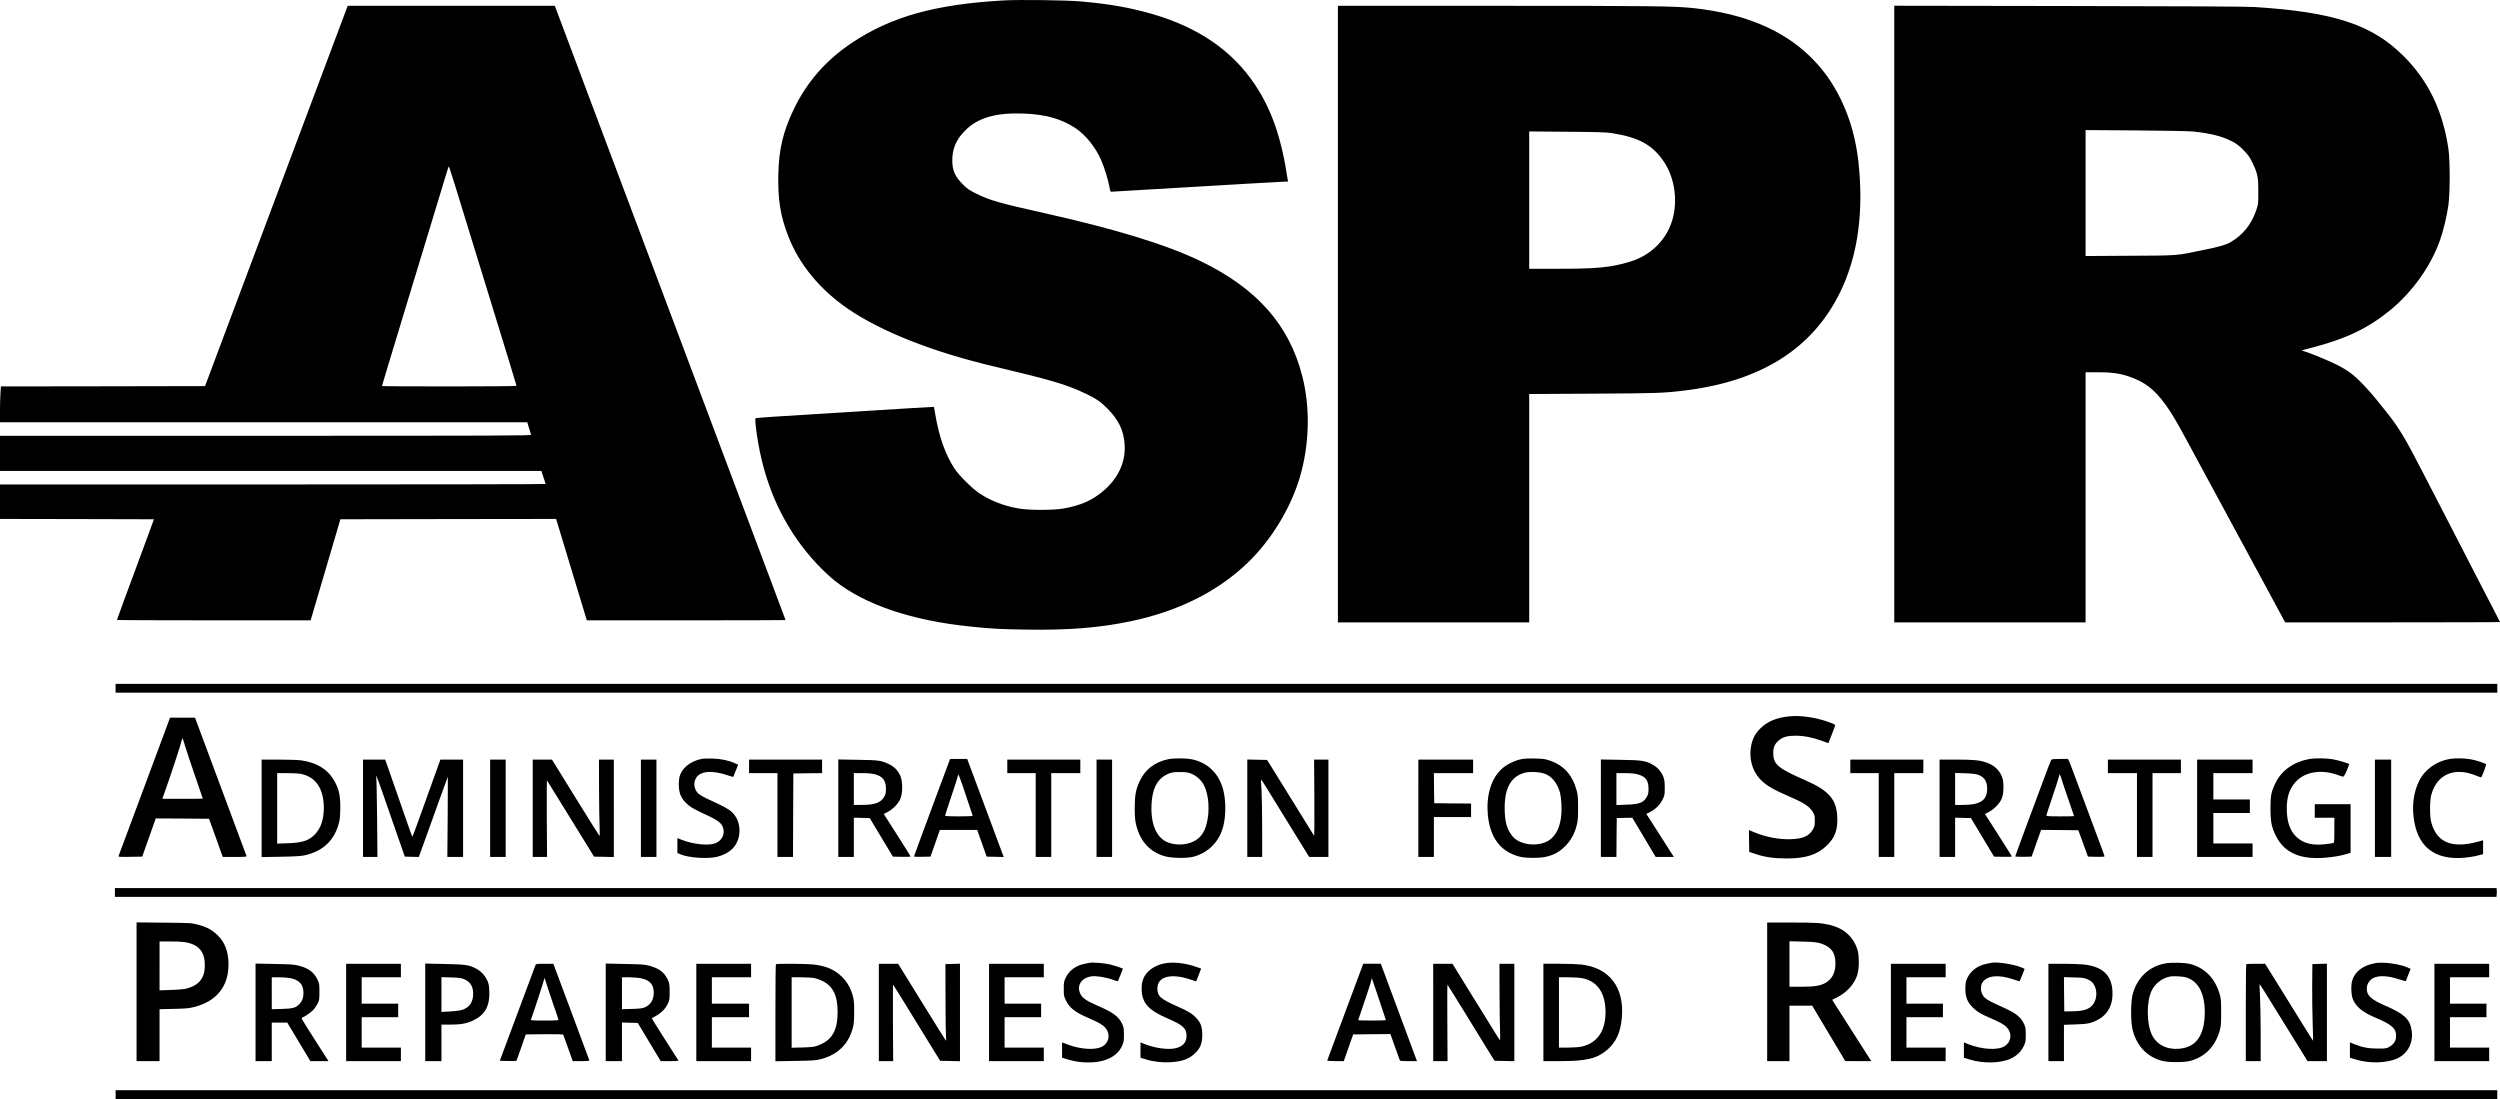 <svg xmlns="http://www.w3.org/2000/svg" version="1.0" viewBox="224 303.39 3698 1625.61" aria-labelledby="aspr-logo-title"><title id="aspr-logo-title">Administration for Strategic Response and Preparedness logo</title><path d="M1709 304c-101.4 5.7-166.4 23.8-224.5 62.5-39.1 26-67.5 58.7-87 99.8-15.3 32.3-21.4 58.5-22.2 94.5-.9 37.4 3.1 62.4 14.7 92 16.2 41.8 46.7 78.8 88.3 107.4 48.9 33.5 124.7 63.5 214.2 84.8 87.6 20.8 108.4 26.9 137.3 40.6 15.2 7.1 23.1 12.6 32.8 22.6 16.5 16.9 23.8 32.5 25 53.3 1.8 30.1-14.1 58-44 77.3-12.5 8.1-27.6 13.5-47.1 16.9-14.5 2.5-50 2.5-64.9 0-21.9-3.7-41-11-58.3-22.2-10.8-7-30.9-26.9-37.5-37.1-13.6-20.9-23-47.7-28.4-80.4-.9-5.8-1.8-10.6-1.9-10.8-.2-.2-53.9 3.1-152 9.3-29.7 1.9-66.8 4.2-82.5 5.1-15.7 1-28.9 2.1-29.4 2.5-1.2 1 .6 16.8 3.9 36.4 11.5 66.3 37.7 122.9 79.1 170.5 10 11.5 24.4 25.7 33.9 33.2 45.3 36 114.8 59.4 203 68.2 29.2 3 42.4 3.7 80 4.3 63 1 107.9-2.6 154.8-12.3 70.4-14.7 128.9-43.9 173.3-86.6 34.6-33.3 63.2-80.1 76.9-125.7 14.5-48.7 15.9-103.8 3.6-151.2-19.5-75.4-67.4-129.3-150.5-169.4-49.4-23.9-124.7-47.1-229.1-70.5-68.2-15.2-81.9-19.1-102-29-9.5-4.6-13.4-7.1-18.6-12.2-13.1-12.7-17.3-21.7-17.3-37.3 0-17.1 5.7-30.5 18.6-43.6 18.7-19.1 44.8-26.9 85.7-25.6 32.9 1 57.6 7.9 78.2 21.8 14.9 10 29.5 28.2 37.8 47.3 4.7 10.7 10.3 29.1 12.1 39.3.7 4 1.7 7.3 2.2 7.3 1.1 0 134.6-7.8 203.8-12 27.8-1.6 52.2-3 54.3-3h3.9l-.6-3.8c-9.1-61-23.7-103-48.8-140.4-33.2-49.6-83.4-84-151.4-103.7-32.9-9.5-63.3-14.9-105.9-18.6-21.2-1.9-90.2-2.8-113.5-1.5M632.8 593.2 527.3 874.5l-151 .3-151 .2-.6 9.8c-.4 5.3-.7 17.2-.7 26.4V928h779.9l2.6 8.5c1.4 4.7 2.8 9.2 3.1 10 .5 1.3-44.6 1.5-392.5 1.5H224v52h800.8l3.1 9.3c1.7 5 3.1 9.5 3.1 10 0 .4-181.6.7-403.5.7H224v51l113.9.2 113.8.3-8.8 24c-4.9 13.2-13.5 36.4-19 51.5-5.6 15.1-13.9 37.7-18.5 50.1-4.6 12.5-8.4 22.9-8.4 23.3 0 .3 64.5.6 143.3.6h143.2l9.8-33.3c5.4-18.2 15.3-51.9 22-74.7l12.2-41.5 159.6-.3 159.5-.2 1.6 5.2c1.4 4.3 37.3 122.8 42.4 140l1.5 4.8H1239c80.9 0 147-.2 147-.4s-10.4-27.9-23.1-61.7-42.4-112.9-66.1-175.9c-23.6-63-52.8-140.6-64.8-172.5s-39.8-105.9-61.8-164.5-54.5-145-72.2-192-36.9-98.2-42.7-113.8l-10.6-28.2H738.3zM945.5 735c13.6 44.3 28.7 93.5 33.6 109.3 4.9 15.9 8.9 29.3 8.9 29.8s-39.6.9-99.5.9c-54.7 0-99.5-.3-99.5-.6 0-.5 10.1-34 36.5-120.9 7.5-24.8 17-55.8 21-69s12.5-41.3 19-62.5c6.4-21.2 13.9-45.9 16.7-55 2.7-9.1 5.2-16.9 5.5-17.4.6-.9 5.6 15.1 57.8 185.4M2203 768v456h283V886.2l94.3-.5c95.6-.5 104.4-.8 136.7-4.8 112.5-13.9 188.4-62.1 229-145.4 21.4-43.9 31.3-95.1 29.7-154-1.5-53.1-10.6-94.1-29.2-132-12.5-25.3-26.1-44.1-45.6-63.1-40.5-39.3-96.9-62.7-170.9-70.9-28.6-3.1-58.4-3.5-292.2-3.5H2203zm406-267.6c39.9 6.4 60.2 17.8 76.9 43.2 16 24.4 20.4 59.7 10.9 88.1-8.4 25.5-28 45.9-53.9 56.1-9.5 3.7-24.7 7.6-37.4 9.6-17.4 2.7-36.8 3.6-78.7 3.6H2486V497.8l56.3.5c46.4.3 58 .7 66.7 2.1m417 267.5V1224h283V854h17.8c20.2 0 32.2 1.6 45.4 6 24.4 8.2 39 19.4 55.5 42.6 9.2 12.8 15.8 24 33 55.9 7.7 14.3 19.9 36.8 27 50 7.2 13.2 16.3 30.1 20.3 37.5s12.9 23.8 19.7 36.5c6.9 12.6 26.9 49.7 44.5 82.2l32 59.3h158.9c87.4 0 158.9-.2 158.9-.5 0-.2-2.2-4.6-4.9-9.7s-15.9-30.7-29.4-56.8c-13.4-26.1-31.2-60.6-39.4-76.5-8.3-16-26.4-51.1-40.3-78-26.9-52.2-34.3-64.5-53.2-88.7-22.8-29.3-41-49.2-54-58.8-4.2-3.2-13-8.5-19.5-11.8-10.6-5.4-38.5-17-48.8-20.2l-4-1.3 13-3.4c52.1-13.4 85.2-29.1 118-56 33.4-27.4 60.6-65.8 74-104.3 5.1-14.7 10-35.5 12.2-51.2 2.5-18.7 2.5-66 0-83.3-8.4-56.7-29.8-100.9-66.7-137.6-46.6-46.2-102.4-64.6-219.5-72.1-12.5-.8-96.7-1.2-275.7-1.5l-257.8-.4zm442-270c25.7 2.8 41.4 6.6 56 13.8 7.9 3.9 10.9 6.1 18.1 13.3 7.5 7.5 9.3 10 13.7 19.1 7.7 15.9 8.7 21 8.7 42.9 0 18.3-.1 18.6-3.3 28-7.1 20.5-19.7 36.1-37.3 46.3-7.2 4.2-14.9 6.5-37.8 11.3-44.8 9.3-37.5 8.7-111.3 9.1l-65.8.4V495.8l74.3.5c44.1.3 78.5 1 84.7 1.6M395 1321.5v6.5h3523v-13H395zm2474.7 41.6c-18.4 2-31.5 7.6-41.8 17.8-7.5 7.5-11.2 14.4-13.4 24.6-3.8 18.1.8 36.8 12.2 49.5 8.5 9.4 18.9 15.7 43.6 26.4 22.4 9.6 30.5 14.9 35.5 23.5 2.3 4 2.7 5.7 2.7 12.6s-.4 8.6-2.8 12.7c-5.8 9.9-14.5 13.8-32.2 14.5-17.8.7-37.8-3.1-55.8-10.7l-6.7-2.8.2 16.1.3 16.2 9.8 3.3c13.3 4.5 27.1 6.4 45.7 6.4 27.4.1 44.8-5.4 58.7-18.6 12.3-11.5 16.9-23.7 16-42.6-1.1-26.2-12.4-39.2-47.2-54.4-40.4-17.6-47.5-23.6-47.5-40.1 0-8.7 2.2-13.8 8.1-18.8 6-5.2 13-7.1 25.4-7.1 11.9.1 23.2 2.3 37.6 7.3l10.5 3.8 4.7-12.1c2.5-6.7 4.9-12.8 5.2-13.7.5-1.3-.8-2.2-6.3-4.3-20.7-7.9-44.2-11.5-62.5-9.5m-2401.9 22.7c-11.1 29.9-31.5 84.7-42.3 113.7-5.1 13.7-12.9 34.7-17.3 46.5s-8.4 22.3-8.7 23.3c-.7 1.6.4 1.7 17.1 1.5l17.8-.3 1.6-4.5c.9-2.5 5.4-15.2 10-28.3l8.4-23.7 39.4.2 39.4.3 10.2 28.2 10.1 28.3h17.8c13.9 0 17.8-.3 17.4-1.3-.6-1.6-70.1-188.3-73.5-197.4l-2.7-7.3h-37zm29.7 20.1c1.4 5.2 8 25 14.6 44 6.5 19 11.9 34.7 11.9 34.8 0 .2-13.5.3-30 .3h-29.9l5.6-15.8c8.7-24.7 21-62.1 22.4-68.5.7-3.2 1.6-5.4 2-5s1.9 5 3.4 10.2m764 20.1c-17.3 3.7-29.6 14.1-32.6 27.5-.6 2.9-1 9-.7 13.6.6 10.9 3.9 17.9 12 25.4 5.7 5.3 9.1 7.2 33.9 18.8 9.9 4.6 16.1 9.2 18.3 13.6 5.2 10.1.6 21.6-10.2 25.8-10.4 4-32.6 1.7-50.1-5.2l-6.1-2.4v22l4.3 1.9c12 5.3 41.2 7.2 54.7 3.7 18.5-4.9 29-14.9 32.1-30.5 2.6-13.8-1.2-26.9-10.4-35.5-4.9-4.7-12.7-8.9-37-20-4.2-2-9.4-4.9-11.4-6.4-7.2-5.5-9.4-16.1-4.8-23.9 6.1-10.5 23.4-12.1 46.5-4.3 4.6 1.5 8.5 2.7 8.6 2.6 0-.1 1.7-4.3 3.7-9.2l3.6-9-5-2.2c-9.1-4.2-20.6-6.5-33.4-6.9-6.6-.2-13.8.1-16 .6m690 .5q-29.25 6.45-41.4 31.8c-6 12.5-7.6 21.2-7.6 40.7.1 13.6.5 18.1 2.3 25.4 6 24 20.9 39.9 42.9 45.7 10.3 2.8 31.7 3 41.3.6 22.4-5.8 38.7-22.3 44.5-45.2 4-15.6 4-38.2-.1-53.8-6.3-24.3-23.3-40.7-46.8-45.2-9.4-1.8-26.9-1.8-35.1 0m36.2 22c7 3.1 13.8 9.6 17.3 16.5 7.1 14 8.8 37.8 3.9 56.8-3.3 13-9.4 21.4-19.3 26.2-11.5 5.7-27.1 6.1-39 1.1-16.1-7-24.5-26.7-23.3-55.1 1-23.5 8-37.5 22.4-44.9 6.6-3.3 11-4 21.8-3.7 8.4.2 11 .7 16.2 3.1m485.8-22c-10.8 2.4-22.7 8.6-29.9 15.9-14.6 14.6-21.5 39.5-18.7 67.2 3.4 33.4 19.1 53.8 47.1 61 8.9 2.3 30 2.3 39.4 0 11.7-2.8 19.3-7.1 27.7-15.5 8.6-8.6 13.5-17.4 17.1-30.6 1.8-6.8 2.1-10.7 2.1-26 0-15.4-.3-19.2-2.1-25.9-6.3-22.8-18.8-36.9-39.2-44-7.6-2.6-10-3-22.5-3.2-9.8-.3-16.1.1-21 1.1m35.8 21.5c10.5 4 18.4 13.9 22.4 28.3.7 2.9 1.7 10.4 2 16.8 1.4 28.1-6.4 47.7-22 55.3-16 7.8-40.4 4.1-50.1-7.7-8.7-10.6-11.9-22.1-11.9-42.2 0-29.7 9.4-46.4 29.3-52 7.8-2.1 22.7-1.4 30.3 1.5m1131.4-22c-23.3 4-41.5 16.6-50.5 35-6.6 13.4-7.7 18.9-7.7 38 0 19.9 1.6 28 8.1 40.9 12.4 24.9 35.9 35.3 72.7 32.2 13.2-1.1 22.6-2.8 32.4-5.6l5.3-1.6V1493h-53v20h29v18.4c0 15.6-.2 18.5-1.5 19-.9.3-6.5 1.1-12.5 1.8-18.6 2-31.8-1.3-41.8-10.6-9.9-9.2-14.4-22.2-14.6-41.6-.1-17.9 3.9-29.9 13.3-40.2 13.4-14.7 37.4-18.7 61.1-10.4 4.1 1.5 8.1 2.8 8.9 2.9.9.1 2.8-3 5.3-8.7 2.1-5 3.8-9.3 3.8-9.7 0-1.1-15.4-5.8-24.5-7.4-9.2-1.6-25.7-1.8-33.8-.5m207.1 0c-20.2 3.4-37.3 15.8-45.7 33.1-7.2 14.9-10 32.6-8.1 51 4.5 45 30.5 66.2 75.9 62 6.2-.6 14.9-2 19.2-3.2l7.9-2.1v-20.5l-8.7 2.4c-37.8 10.1-60.1.6-68-29-2.4-8.8-2.3-31.8.1-40.7 8.2-30 33.8-41.3 65.2-28.7 4.6 1.9 8.6 3.2 8.8 2.8 2.6-4.8 7.6-18.5 7-19.1-1.9-1.9-14.8-6.1-23-7.5-9.2-1.6-22.7-1.8-30.6-.5m-2245.1 71.7c-14.7 39.5-26.7 72.2-26.7 72.6s5.5.6 12.2.5l12.2-.3 7-19.8 6.9-19.7h55.2l7 19.8 7 19.7 12.7.3 12.6.3-2.8-7.3c-1.5-4-13.7-36.7-27-72.6l-24.3-65.2h-25.3zm49.8-18.6c5.5 16.6 10.2 30.5 10.3 31 .2.5-8.4.9-20.2.9-14.2 0-20.6-.3-20.6-1.1 0-.6 4.3-13.8 9.5-29.3s9.5-28.9 9.5-29.9c0-4.9 2.4 1 11.5 28.4m1605.8-51.9c-.5.7-6 14.8-12.1 31.3s-17.9 48.2-26.2 70.4c-8.2 22.2-15 40.7-15 41.2 0 .6 5.2.8 12.1.7l12.1-.3 3.2-9c1.8-5 5-13.8 7-19.8l3.8-10.7 27.6.2 27.5.3 7.1 19.5 7.1 19.5 12.3.3c7.4.2 12.2-.1 12.2-.7 0-.5-.5-2.2-1.1-3.8-1.5-3.9-27-72.2-39.6-106.3-5.8-15.7-11.2-29.7-11.9-31.3l-1.5-2.7h-11.8c-8.3 0-12.1.4-12.8 1.2m15.1 28.5c1.1 3.8 5.7 17.5 10.3 30.7 4.6 13.1 8.3 24 8.3 24.2s-9.2.4-20.5.4c-15.8 0-20.5-.3-20.5-1.3 0-.6 4.3-13.8 9.5-29.2s9.5-28.8 9.5-29.8c0-3.7 1.6-1.4 3.4 5M611 1499.1v72.1l28.3-.5c21.1-.4 30.1-.9 35.7-2.2 27.8-6.2 45.1-23.4 51.1-51 .8-3.5 1.3-11.9 1.3-20.5-.1-16.8-2-25.7-7.9-36.8-9.4-18-26.3-28.8-49.9-32.1-4.2-.6-19.2-1.1-33.2-1.1H611zm58.2-51c22.2 4.7 33.8 22.1 33.8 50.7-.1 16.5-4.3 29.3-12.7 38.3-9.1 9.7-18.6 12.9-40.5 13.6l-15.8.6V1447h15c8.2 0 17.3.5 20.2 1.1M761 1499v72h21.3l-.5-58.3c-.3-32-.9-59.1-1.3-60.2-.5-1.4-.5-1.7.2-1 .6.5 4.5 10.9 8.7 23s13.4 38.6 20.5 59l12.9 37 10.3.3 10.4.2 7.7-21.2c4.2-11.7 13.8-38.4 21.3-59.3s13.8-38.1 13.9-38.2c.1-.2 0 26.5-.2 59.2l-.5 59.5H909v-144h-33.6l-12.8 35.7c-7.1 19.7-16.3 45.4-20.5 57-4.2 11.7-7.8 21.3-8.1 21.3s-1.9-4.2-3.7-9.3c-4.3-12.7-31.9-91.9-34.5-99l-2.1-5.7H761zm188 0v72h23v-144h-23zm63 0v72h21.2l-.4-57c-.1-31.3 0-56.6.3-56.2s6.7 10.6 14.1 22.7c7.5 12.1 20.6 33.5 29.3 47.5s18.1 29.3 21 34l5.1 8.5 14.7.3 14.7.3V1427h-22l.1 42.2c.1 23.3.4 48.7.8 56.6.3 7.8.3 14.2 0 14.2s-16.3-25.4-35.5-56.5l-34.9-56.5H1012zm160 0v72h23v-144h-23zm160-62v10h42v124h23l.2-61.8.3-61.7 21.3-.3 21.2-.2v-20h-108zm132 61.9v72.1h23v-58.1l11.8.3 11.7.3 17.1 28.5 17.2 28.5 13.1.3c7.2.1 13.1-.1 13.1-.5-.1-.4-9-14.8-19.9-31.8l-19.8-31 5.6-3c8.3-4.4 16.3-12.8 19.1-20 3.3-8.4 3.4-24.3.1-32.6-3-7.8-8.9-14.2-16.4-17.8-11.9-5.8-15.6-6.4-46.9-6.8l-28.8-.5zm53.5-50.4c12.3 3.2 17 9.3 17 21.5 0 6.4-.5 8.3-2.8 12.3-5.1 8.6-13.8 11.7-33.2 11.7H1487v-47h12.3c7.9 0 14.4.6 18.2 1.5M1714 1437v10h42v124h23v-124h43v-20h-108zm132 62v72h23v-144h-23zm223 0v72h22v-42.3c0-23.2-.5-48.9-1-57.1-.6-8.2-.9-15-.7-15.3.2-.2 4.4 6.3 9.4 14.4 5 8.2 19.7 32.1 32.8 53.3s25 40.4 26.4 42.7l2.6 4.3h28.5v-144h-21.2l.4 56.9c.2 31.3 0 56.4-.4 55.8-.4-.7-16.2-26.2-35.1-56.7l-34.4-55.5-14.7-.3-14.6-.3zm253 0v72h23v-59h55v-20l-27.2-.2-27.3-.3-.3-22.3-.2-22.2h58v-20h-81zm270-.1v72.1h23l.2-28.8.3-28.7 11.5-.3 11.5-.2 17.3 29 17.3 29h26.9l-4.7-7.3c-2.5-3.9-9.2-14.4-14.8-23.2s-12.7-19.9-15.7-24.6l-5.6-8.6 5.1-2.5c8-3.9 15.2-10.9 18.9-18.6 3.1-6.3 3.3-7.2 3.3-17.7-.1-9-.5-12-2.3-16.6-3-7.5-8.7-13.8-16-17.7-10.6-5.7-15.7-6.4-47.4-6.9l-28.8-.5zm53.5-50.4c12.6 3.3 16.9 8.8 17 21.5 0 6.2-.4 8.3-2.5 12-4.9 8.8-10.9 11-30.7 11.7l-14.3.5V1447h12.3c7.8 0 14.4.6 18.2 1.5M2961 1437v10h42v124h23v-124h43v-20h-108zm132 62v72h23v-58.1l11.7.3 11.7.3 17.1 28.5 17.1 28.5 13.2.3c7.3.1 13.2-.1 13.2-.5-.1-.4-9-14.7-20-31.8l-19.8-31 5.6-3c8.1-4.2 16.5-13 19.3-20.2 3-7.6 3.3-23.2.6-30.8-3.8-10.9-11.9-18.4-24.1-22.4-9.7-3.3-18.5-4.1-44.3-4.1H3093zm57-49.6c9.2 3.4 13.3 9.7 13.4 20.1.2 17.6-9.7 24.4-35.6 24.5H3116v-47.2l14.8.4c10.4.4 16 1 19.2 2.2m192-12.4v10h43v124h23v-124h42v-20h-108zm132 62v72h82v-20h-58v-45h54v-20h-54v-39h58v-20h-82zm263 0v72h24v-144h-24zM394 1623.5v6.5h3522.8l.3-3.3c.2-1.7.3-4.7.1-6.5l-.3-3.2H394zm32 146.9V1873h34v-76.8l21.3-.5c18.6-.4 22.4-.8 30.9-3 32.4-8.5 49.8-30.4 49.8-62.6 0-18.5-5.1-32.5-15.9-43.1-8-7.9-15.9-12.3-28.8-15.7-9.7-2.6-10.3-2.7-50.5-3.1l-40.8-.4zm74.3-72.9c18.3 3.9 26.7 14.4 26.7 33.5 0 19-8.1 29.5-26.7 34.6-3.7 1-12 1.8-23 2.1l-17.3.6V1696h16.8c10.6 0 19.2.6 23.5 1.5m2337.7 73V1873h33v-82h33.6l24.5 41 24.4 40.9 19.2.1h19.3l-8.2-12.8c-4.4-7-16.3-25.5-26.3-41.2s-19.3-30.3-20.8-32.6l-2.5-4.1 6.1-3c15.3-7.6 26.6-19.9 31-33.8 2.9-9.2 3.1-27.9.3-37-5.8-19.1-19.8-31.8-40.6-36.9-12.6-3-20.9-3.6-56.7-3.6H2838zm79-71.7c15.6 5.1 21.9 13.4 22 29.3 0 13.9-4.8 23.5-14.6 29.1-7.9 4.4-16.5 5.8-36.1 5.8H2871v-67.3l19.8.5c16.3.5 20.8.9 26.2 2.6m-1081.5 28.8c-1.1.2-4.5.9-7.5 1.5-12.3 2.5-22.3 9.7-27.2 19.7-3.1 6.3-3.3 7.3-3.3 17.2 0 9.7.2 11 3.1 17 5.4 11.3 13.6 17.7 33.2 26.1 14.8 6.4 21.3 10.1 25 14.3 8.4 9.6 5.8 23.3-5.5 28.6-10.4 4.9-31.1 3.5-49.5-3.4l-8.8-3.3v22.6l7.9 2.5c4.4 1.4 11.7 3 16.2 3.6 32.1 4 55.9-4.6 64.5-23.3 2.6-5.6 2.9-7.2 2.9-16.7 0-9.3-.3-11.2-2.7-16.2-5-10.8-13.4-16.9-36.3-26.8-15.9-6.9-22.4-11.3-25.2-17-6.4-12.6 1.1-24.5 16.8-26.5 6.8-.8 20.9 1.4 30.9 5.1 3.9 1.4 7.3 2.4 7.5 2.2.3-.3 7.5-18 7.5-18.4 0-.7-12.4-4.8-19.5-6.5-7.7-1.9-25.9-3.3-30-2.3m111 .8c-15.1 2.9-27.1 11.7-31.5 23.1-1.7 4.6-2.3 8.1-2.3 14.5 0 20.3 9.7 31.5 37.4 43.4 23.6 10.1 29 15 29 26.1 0 9.3-4.8 15.2-14.9 18.1-10.6 3.1-31.2.5-47.2-5.9l-6-2.5v22.7l8 2.5c10.6 3.4 24.3 5 36.5 4.2 17.4-1 28.1-5 37-14 7.1-7.1 9.8-14.1 9.9-26.1.1-11.5-2-17.7-8.2-24.6-6.1-6.8-12.1-10.6-28.8-17.9-25.1-11.2-29.4-15-29.4-26.7 0-17.3 19.8-22.7 48.3-13.2 4.9 1.7 9 2.9 9.1 2.7.2-.2 1.9-4.4 3.8-9.5l3.5-9.2-7.1-2.5c-15.9-5.7-34-7.7-47.1-5.2m1223-.8c-1.1.2-4.5.9-7.5 1.5-11.9 2.4-21.9 9.5-27 19.1-3 5.5-3.5 7.4-3.8 15.4-.6 13.7 2.6 22.2 11.9 31 6 5.7 11.2 8.7 24.8 14.6 14.7 6.3 21.2 10 24.9 14.2 7.7 8.8 6.4 20.7-3.1 27.2-9.9 6.7-34 5.4-54.7-2.9l-6-2.5v22.7l7.9 2.5c20.4 6.5 46.3 5.9 61.6-1.2 8.6-4.1 14.8-10 18.8-18.1 3-6.1 3.2-7.2 3.2-17.1 0-8.7-.4-11.3-2.2-15.3-5.2-11.2-12.1-16.7-32.8-25.9-22.4-10-26.8-12.9-29.7-19.6-2.5-5.5-2-13 .9-17 7.5-10.1 23.7-11.5 45.6-4.1 4.9 1.7 9 2.9 9.2 2.7s2-4.4 3.9-9.3l3.4-9-4-1.8c-10.3-4.8-37.3-9-45.3-7.1m257 .9c-24.4 4.6-42.3 22.1-48.2 47.2-2.6 11-2.6 38.5 0 49.8 5.7 24.6 21.6 41.5 44.5 47.2 9.4 2.4 32.3 2.3 41.1-.1 21.8-5.9 36.6-21.1 43.3-44.1 2-7.1 2.3-10.2 2.3-27.5 0-17.4-.2-20.4-2.3-27.5-6.7-22.9-21.5-38.2-42.7-44-8.6-2.3-28.1-2.8-38-1m32.5 21c15 5.3 24 19.7 25.9 41.5 1.6 19.8-1.4 36.9-8.5 47.7-6.3 9.7-15.7 14.8-29.1 16-18.5 1.5-33.5-6.3-40.4-21.1-7.7-16.5-7.9-47.9-.5-64.2 5-10.8 15.1-18.9 26.9-21.4 5.8-1.3 20.3-.4 25.7 1.5m278.7-21.5c-18.3 3.3-30.4 12.4-34.3 25.7-2.2 7.7-1.6 22 1.3 28.5 5.1 11.2 14.5 18.7 33.7 26.8 23.6 9.9 29.9 15.6 29.9 26.5 0 7.7-3.4 12.9-11.3 17.1-2.9 1.6-5.6 1.9-16.5 1.8-13.8-.1-22-1.7-34.5-6.7l-6-2.5v22.7l8 2.5c20.8 6.6 47.9 5.7 63.3-2 15.2-7.7 22.9-23.8 19.9-41.5-2.8-16.5-10.9-23.8-39.7-36.3-20-8.7-26.5-14.6-26.5-24.3 0-5.5 1.4-9.1 5.2-13 7.3-7.6 22.8-7.9 43.3-1.1 4.9 1.7 9.1 2.6 9.3 2.2.1-.5 1.8-4.7 3.6-9.4l3.4-8.5-4-1.8c-11.7-5.4-36.5-8.8-48.1-6.7M602 1800.9v72.1h24v-57h22.9l17.1 28.5 17.1 28.5h26.8l-19.5-30.5c-10.7-16.8-19.7-31.2-20-32-.4-.9.1-1.8 1.2-2.2 3.7-1.3 12-7.1 15.7-10.9 2.1-2.1 5-6.4 6.5-9.4 2.5-5 2.7-6.5 2.7-17.5 0-10.9-.2-12.5-2.6-17.6-5.3-11.2-13.1-17.2-27.6-21-6.7-1.8-11.6-2.2-36-2.6l-28.3-.6zm50.5-50.8c13.9 2.5 20.2 9.2 20.4 21.4.1 7-1.5 12-5.2 16.2-5.5 6.3-10.1 7.7-26.9 8.1l-14.8.4V1749h10.3c5.7 0 13 .5 16.2 1.1M736 1801v72h81v-20h-58v-45h54v-20h-54v-39h58v-20h-81zm117-.1v72.1h24v-54h13.3c15.8 0 24.6-1.7 34.4-6.5 17-8.4 24-21.4 23.1-43.1-.3-8.1-.9-11-3.1-15.9-3.5-7.5-9.5-13.8-16.9-17.6-10.4-5.3-15.7-6-46.5-6.6l-28.3-.6zm57.8-49c9.8 4.4 13.8 11.8 13 24.3-.9 11.8-7.3 19.1-19 21.7-2.6.6-9.9 1.4-16.2 1.7l-11.6.7v-51.5l14.3.4c12.1.4 15 .8 19.5 2.7m105.4-21.2c-.4 1-12.4 33.3-26.8 71.8l-26.1 70 12 .3c6.6.1 12.2 0 12.5-.2.3-.3 3.5-9.2 7.2-19.8l6.7-19.3 27.5-.3c21.5-.2 27.7 0 28.1 1 .2.7 3.5 9.7 7.2 20l6.7 18.8h12.5c9.6 0 12.4-.3 12-1.3-.2-.6-12.3-33-26.8-72l-26.4-70.7h-12.8c-11.2 0-12.8.2-13.5 1.7m16.7 29.9c1.7 5.4 6.2 18.9 10 29.9 3.9 10.9 7.1 20.5 7.1 21.2 0 1-4.4 1.3-20.6 1.3-18.2 0-20.5-.2-20-1.5 3.2-8.4 19.6-58.5 19.6-60 0-3.2.9-1.2 3.9 9.1m87.1 40.3v72.1h24v-57.1l11.7.3 11.7.3 16.9 28.2 17 28.3h13.4c10.9 0 13.3-.2 12.6-1.3-.4-.8-9.5-15-20.2-31.6-10.6-16.6-19.2-30.3-19-30.5.2-.1 3.1-1.8 6.4-3.6 7.9-4.5 14-10.8 17.3-17.8 2.5-5.2 2.7-6.8 2.7-17.7 0-11.1-.2-12.5-2.9-18.2-4.9-10.6-12.9-16.6-27.4-20.5-6.6-1.7-11.7-2.1-35.9-2.5l-28.3-.6zm52.4-50.4c13.1 2.8 18.6 9.2 18.6 21.6-.1 10.4-4.6 17.7-13.5 21.5-3 1.3-7.6 1.9-18.7 2.2l-14.8.4V1749h10.8c5.9 0 13.8.7 17.6 1.5m81.6 50.5v72h81v-20h-58v-45h55v-20h-55v-39h58v-20h-81zm117.7-71.3c-.4.3-.7 32.8-.7 72.1v71.4l29.3-.5c25.8-.4 30.2-.7 37.7-2.6 25.1-6.4 41.3-22.3 47.6-46.6 1.4-5.4 1.9-10.8 1.9-23.5 0-14.2-.3-17.6-2.3-24.5-3.2-11-8.3-19.8-16.1-27.5-10.6-10.5-23.6-16-42.6-18-10.2-1.1-53.8-1.4-54.8-.3m56.4 20.3c3 .6 8.1 2.3 11.5 3.9 16.4 7.7 23.4 21.7 23.4 46.6 0 27.7-8.6 42-29.6 49.6-4.8 1.8-8.9 2.3-22.1 2.7l-16.3.4V1749h13.9c7.6 0 16.2.5 19.2 1m95.9 51v72h21.2l-.4-57c-.1-31.3 0-56.6.3-56.2s8.6 13.7 18.5 29.7c9.8 15.9 25.3 41.1 34.4 56l16.7 27 14.6.3 14.7.3v-144.2l-10.7.3-10.8.3.1 51c0 28 .4 53.6.7 56.8.4 3.2.4 5.6-.1 5.4-.4-.3-16.5-26-35.7-57.1l-35-56.6H1524zm163 0v72h81v-20h-58v-45h54v-20h-54v-39h58v-20h-81zm527-.9c-14.6 39.2-26.6 71.6-26.8 72-.2.5 5.2.9 12.1.9h12.4l7-19.8 6.9-19.7 27.6-.3 27.5-.2 6.3 17.7c3.5 9.8 6.7 18.8 7.2 20 .7 2.2 1.2 2.3 13.3 2.3h12.5l-3.3-8.8c-1.7-4.9-13.8-37.3-26.7-72l-23.5-63.2h-26zm60 12.1c0 .5-9.2.8-20.5.8s-20.5-.3-20.5-.6c0-.4 3.8-11.5 8.4-24.8 4.5-13.2 9.1-27.1 10.1-30.7l1.7-6.7 10.4 30.7c5.7 16.8 10.4 30.9 10.4 31.3m70-11.2v72h21.2l-.3-57c-.2-31.3-.1-56.6.2-56.2s11 17.6 23.7 38.2c12.6 20.6 28.1 45.8 34.4 56l11.5 18.5 14.6.3 14.7.3V1729h-22l.1 42.2c.1 23.3.4 48.9.8 57 .3 8.1.2 14.3-.2 13.9-.9-.9-8.3-12.9-45.7-73.4l-24.5-39.7H2344zm163 0v72h24.3c38.9 0 54.5-3.6 69.5-16.2 13.4-11.2 20.3-26 22.2-47.8 4-45.1-18.3-74.2-60.3-78.9-5.3-.6-20-1.1-32.7-1.1h-23zm58.3-50.5c21.8 4.6 33.6 22.2 33.6 50 0 28.3-12.5 46.1-35.7 51.1-3.8.8-12.4 1.4-19.9 1.4H2530v-104h14.3c8.5 0 16.9.6 21 1.5M3021 1801v72h81v-20h-58v-45h54v-20h-54v-39h58v-20h-81zm233 0v72h23v-53.7l16.8-.6c18.1-.5 23.4-1.6 33.4-6.9 15.3-8.1 22.9-23.3 21.5-43.2-1.6-23.3-15-35.5-42.2-38.5-5.2-.6-19.1-1.1-31-1.1H3254zm57.5-49.2c6.1 2.8 8.2 4.6 10.7 9.6 4.7 9.2 3.2 22.1-3.5 29.3-5.6 6-13.2 8.3-29.2 8.6l-12 .2-.3-25.4-.2-25.3 14.7.4c12.7.3 15.5.7 19.8 2.6m235.2-22.1c-.4.3-.7 32.7-.7 72v71.3h22v-39.8c0-21.8-.5-47.3-1-56.6-.6-9.3-.8-17.1-.6-17.3.4-.4 4.8 6.6 36.6 58.2 9.5 15.4 21.1 34.2 25.8 41.7l8.5 13.8h28.7v-144.1l-10.7.3-10.8.3-.3 30.5c-.1 16.8.2 42.2.7 56.5s.8 26.1.6 26.3-6.2-9.4-51.5-82.6l-19.4-31.2H3561c-7.5 0-14 .3-14.3.7M3825 1801v72h81v-20h-58v-45h54v-20h-54v-39h58v-20h-81zM395 1922.5v6.5h3523v-13H395z"/></svg>